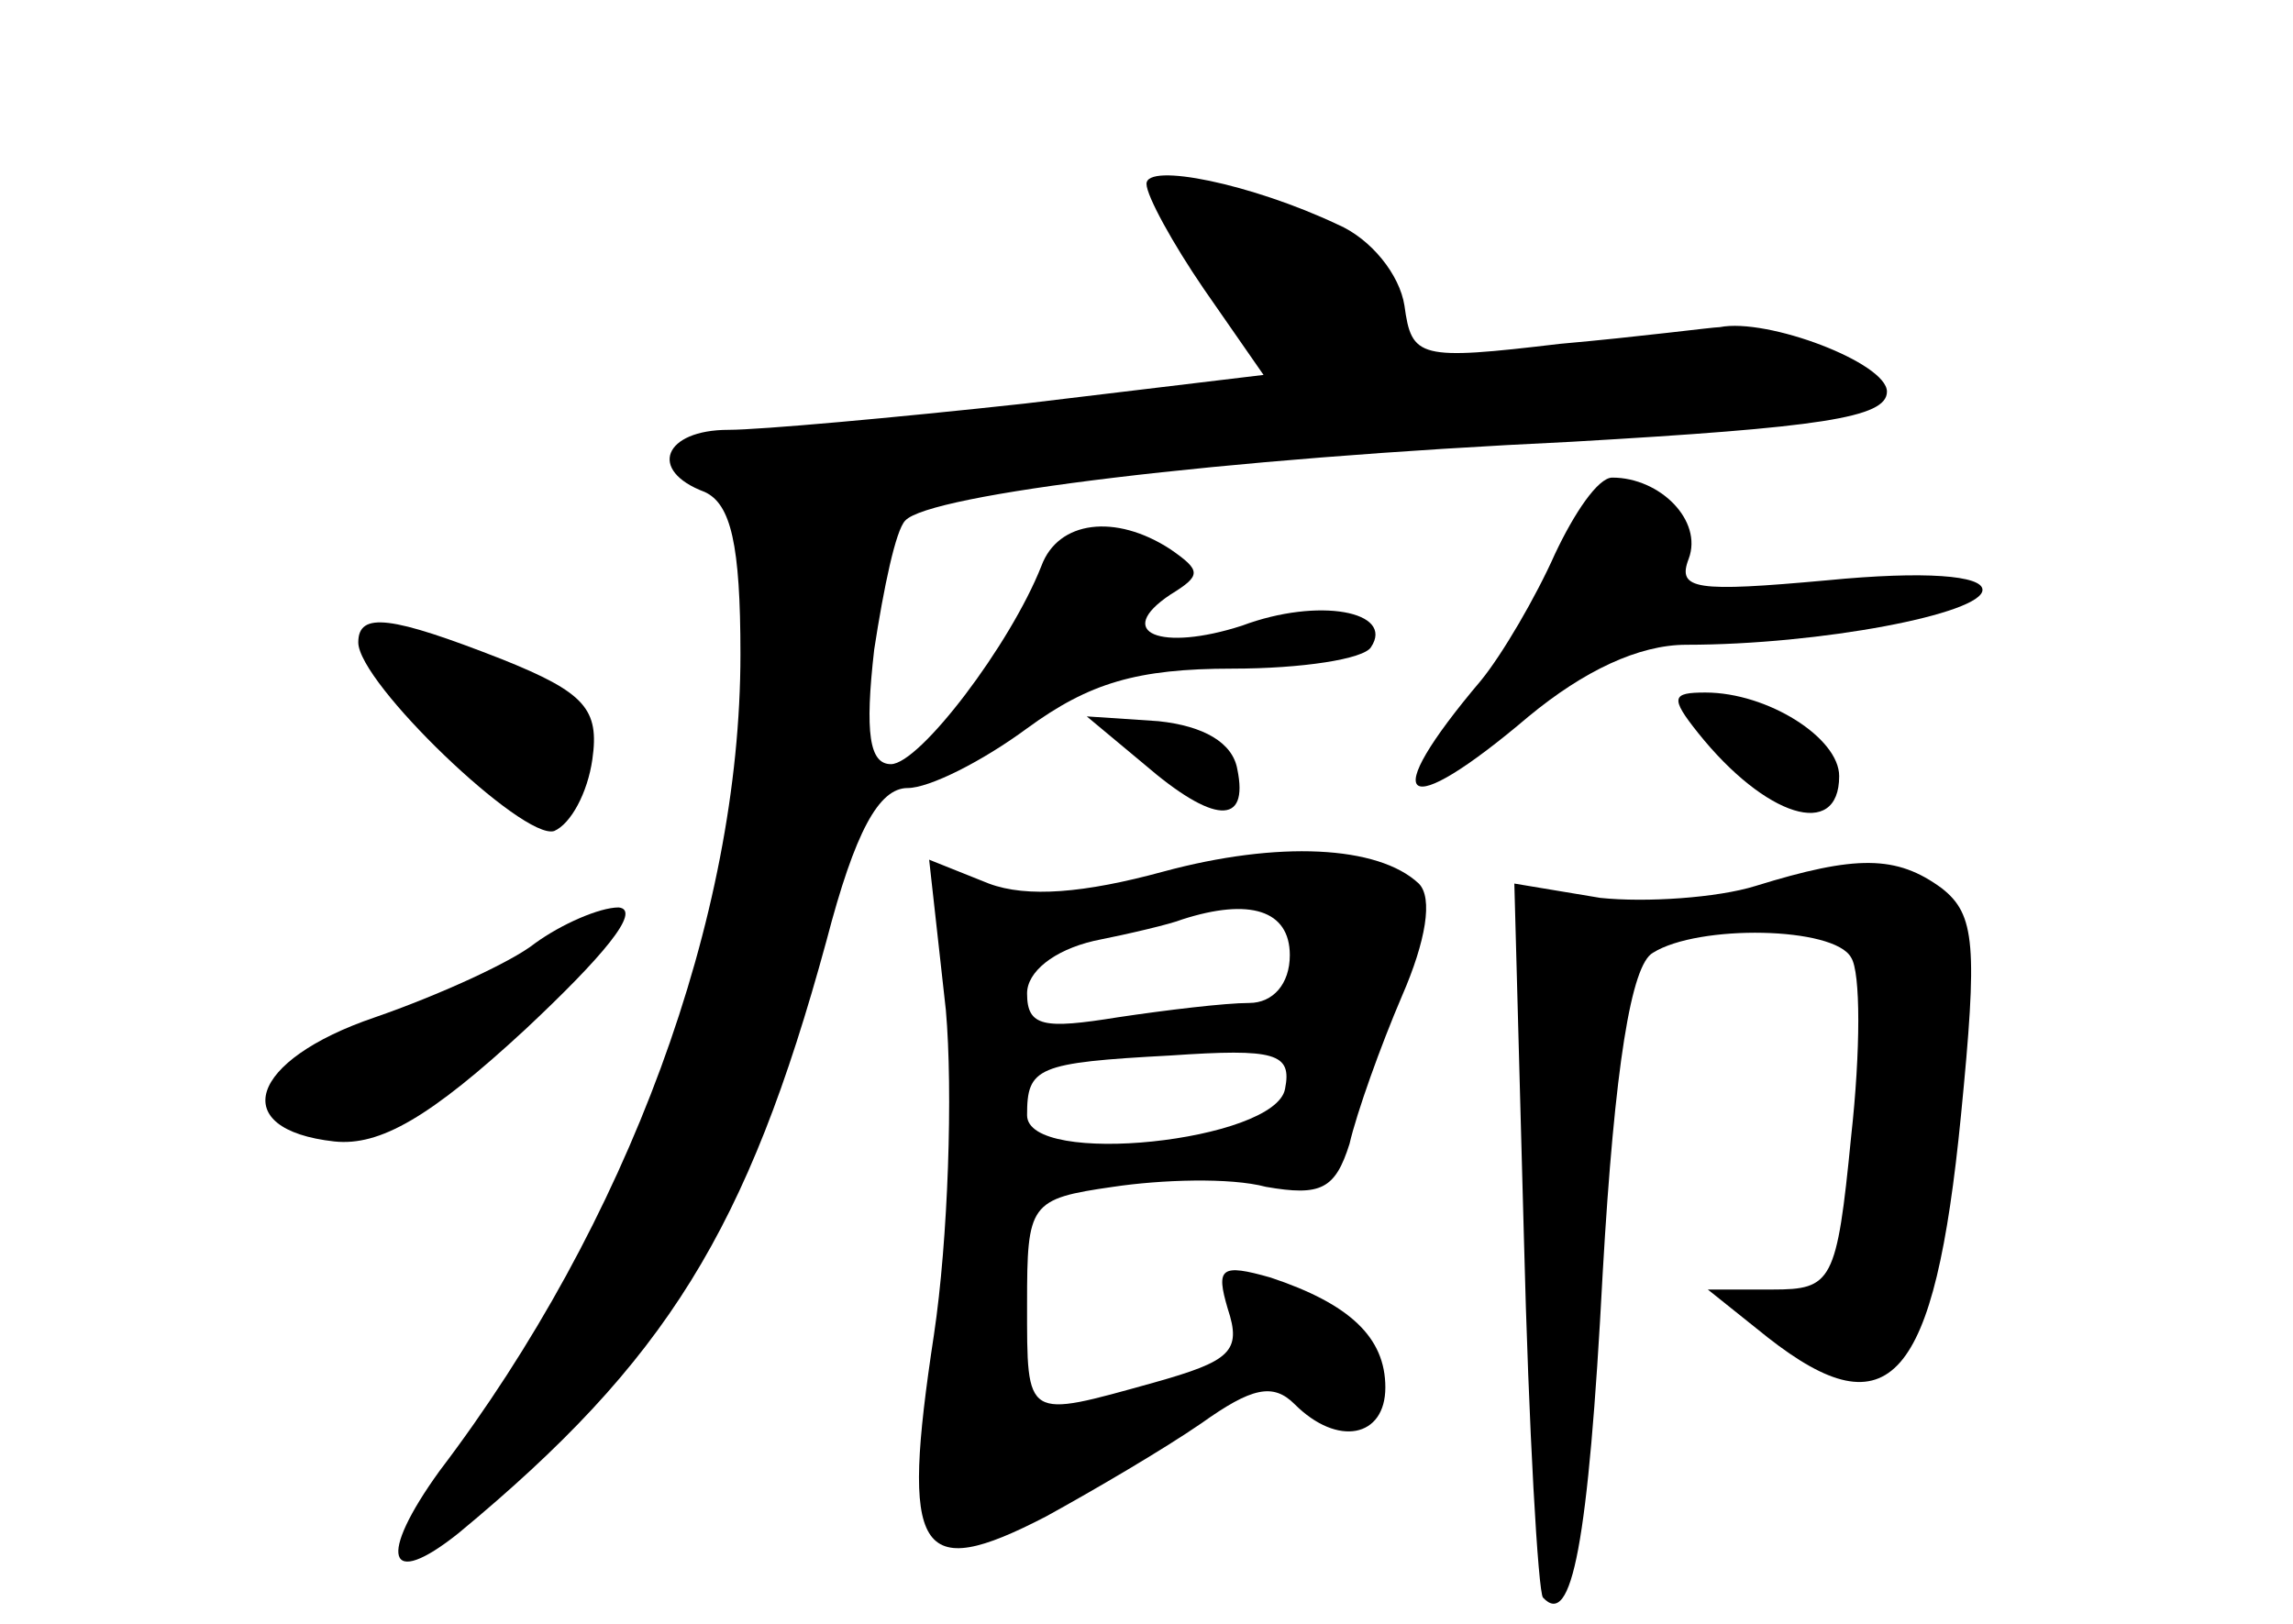 <?xml version="1.0" standalone="no"?>
<!DOCTYPE svg PUBLIC "-//W3C//DTD SVG 20010904//EN"
 "http://www.w3.org/TR/2001/REC-SVG-20010904/DTD/svg10.dtd">
<svg version="1.0" xmlns="http://www.w3.org/2000/svg"
 width="96pt" height="68pt" viewBox="0 0 96 68"
 preserveAspectRatio="xMidYMid meet">
<g transform="translate(0,68) scale(0.1,-0.1)"
fill="#000000" stroke="none">
<path d="M480 603 c0 -5 11 -25 24 -44 l25 -36 -100 -12 c-55 -6 -111 -11
-124 -11 -27 0 -34 -17 -10 -26 11 -5 15 -22 15 -68 0 -110 -47 -238 -126
-342 -26 -36 -22 -50 8 -26 87 72 121 127 154 248 12 46 22 64 34 64 9 0 31
11 50 25 26 19 46 25 86 25 29 0 55 4 58 9 10 15 -22 21 -54 9 -34 -11 -54 -3
-30 13 13 8 13 10 0 19 -23 15 -47 12 -54 -7 -13 -33 -51 -83 -63 -83 -9 0
-11 13 -7 48 4 26 9 50 13 54 10 11 131 26 279 33 104 6 132 10 132 21 0 12
-50 31 -70 27 -3 0 -33 -4 -67 -7 -59 -7 -62 -6 -65 16 -2 13 -14 28 -28 34
-36 17 -80 26 -80 17z"/>
<path d="M651 448 c-8 -18 -22 -42 -31 -53 -44 -52 -33 -60 20 -15 23 19 46
30 66 30 56 0 124 13 124 23 0 6 -24 8 -65 4 -55 -5 -63 -4 -58 9 6 16 -12 34
-32 34 -6 0 -16 -15 -24 -32z"/>
<path d="M150 411 c0 -17 69 -83 82 -79 7 3 14 16 16 30 3 21 -3 28 -38 42
-46 18 -60 20 -60 7z"/>
<path d="M711 373 c28 -35 59 -45 59 -18 0 16 -30 35 -56 35 -14 0 -15 -2 -3
-17z"/>
<path d="M479 360 c29 -25 44 -26 39 -2 -2 11 -14 18 -33 20 l-30 2 24 -20z"/>
<path d="M487 315 c-33 -9 -57 -11 -73 -5 l-25 10 7 -63 c3 -34 1 -96 -5 -136
-14 -92 -7 -104 47 -76 20 11 49 28 65 39 21 15 30 17 39 8 18 -18 38 -14 38
7 0 21 -15 35 -48 46 -21 6 -23 4 -18 -13 6 -18 1 -22 -31 -31 -54 -15 -53
-16 -53 33 0 42 1 44 36 49 20 3 49 4 64 0 23 -4 29 -1 35 18 3 13 13 41 22
62 10 23 13 41 7 47 -17 16 -59 18 -107 5z m53 -35 c0 -12 -7 -20 -17 -20 -10
0 -35 -3 -55 -6 -31 -5 -38 -4 -38 10 0 9 11 18 28 22 15 3 32 7 37 9 28 9 45
4 45 -15z m-2 -56 c-4 -22 -108 -33 -108 -11 0 20 4 22 60 25 44 3 51 1 48
-14z"/>
<path d="M735 309 c-16 -5 -46 -7 -65 -5 l-36 6 4 -148 c2 -81 6 -149 8 -151
12 -13 19 22 25 136 5 87 12 129 21 134 19 12 76 11 83 -2 4 -6 4 -39 0 -75
-6 -61 -8 -64 -33 -64 l-27 0 25 -20 c51 -40 70 -19 81 93 7 71 6 84 -8 95
-19 14 -36 14 -78 1z"/>
<path d="M224 285 c-10 -8 -41 -22 -67 -31 -53 -18 -62 -47 -17 -52 19 -2 40
10 80 47 32 30 49 50 39 51 -8 0 -24 -7 -35 -15z"/>
</g>
</svg>
